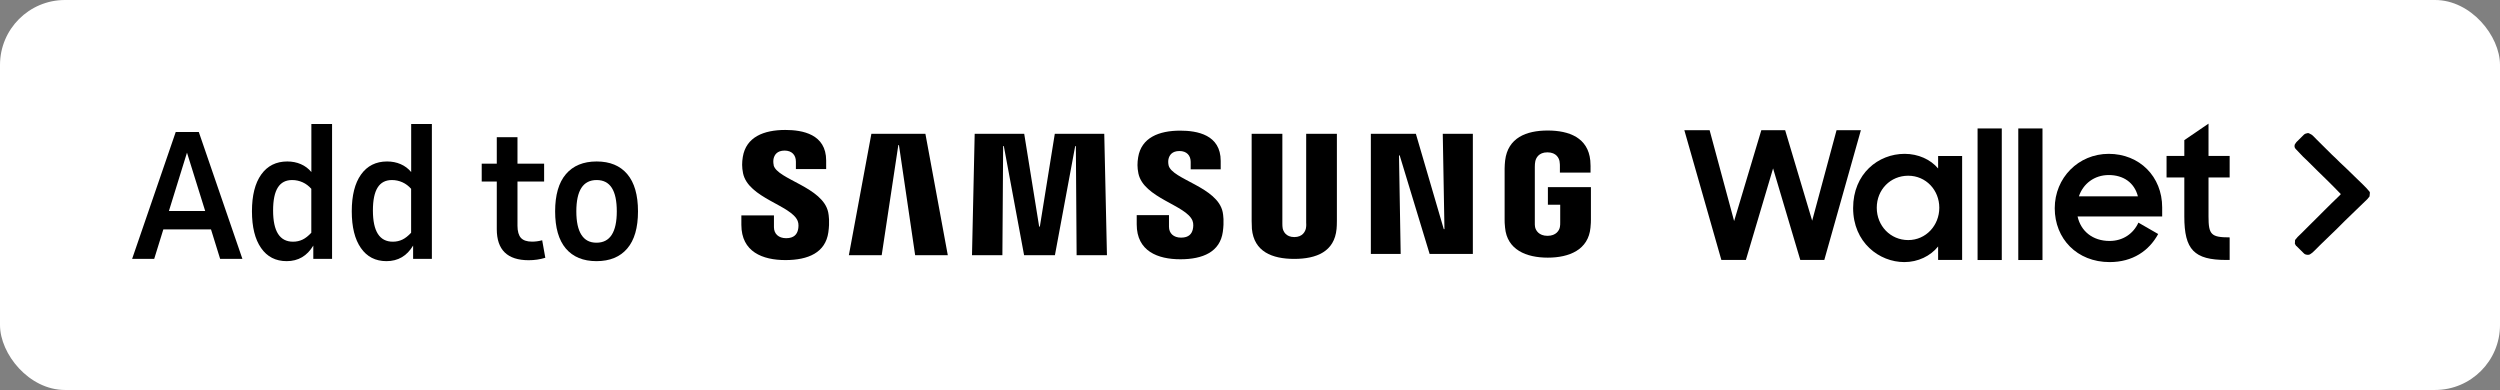 <?xml version="1.0" encoding="UTF-8"?>
<svg id="_레이어_1" data-name="레이어 1" xmlns="http://www.w3.org/2000/svg" viewBox="0 0 399.77 62.36">
  <rect x="0" y="0" width="399.77" height="62.36" fill="#808080" stroke="none"/>
  <defs>
    <style>
      .cls-1 {
        fill: #000;
      }

      .cls-1, .cls-2 {
        stroke-width: 0px;
      }

      .cls-2 {
        fill: #fff;
      }
    </style>
  </defs>
  <rect class="cls-2" width="399.77" height="62.36" rx="10.39" ry="10.39"/>
  <g>
    <path class="cls-1" d="M28.1,21.11l-6.97,20.28h3.53l1.46-4.71h7.62l1.46,4.71h3.56l-6.97-20.28h-3.67ZM27.01,33.74l2.89-9.33,2.91,9.33h-5.8Z"/>
    <path class="cls-1" d="M49.78,27.5c-.45-.54-1-.96-1.67-1.25-.66-.29-1.39-.43-2.17-.43-1.79,0-3.18.7-4.17,2.09-.99,1.39-1.48,3.35-1.48,5.87s.48,4.48,1.46,5.88c.97,1.4,2.33,2.1,4.09,2.1,1.85,0,3.27-.83,4.26-2.49v2.13h3v-21.57h-3.31v7.67ZM49.78,37.22c-.47.5-.93.87-1.39,1.09-.46.22-.97.34-1.53.34-2.13,0-3.19-1.66-3.19-4.99s1.02-4.87,3.05-4.87c.58,0,1.13.12,1.67.36.53.24.99.59,1.39,1.04v7.03Z"/>
    <path class="cls-1" d="M65.74,27.5c-.45-.54-1-.96-1.67-1.25-.66-.29-1.39-.43-2.17-.43-1.79,0-3.18.7-4.17,2.09-.99,1.39-1.48,3.35-1.48,5.87s.48,4.48,1.46,5.88c.97,1.4,2.33,2.1,4.09,2.1,1.85,0,3.27-.83,4.26-2.49v2.13h3v-21.57h-3.31v7.67ZM65.74,37.22c-.47.5-.93.87-1.39,1.09-.46.22-.97.34-1.53.34-2.13,0-3.19-1.66-3.19-4.99s1.02-4.87,3.05-4.87c.58,0,1.13.12,1.67.36.53.24.99.59,1.39,1.04v7.03Z"/>
    <path class="cls-1" d="M85.08,38.64c-.82,0-1.41-.2-1.78-.6-.36-.4-.55-1.05-.55-1.95v-7.06h4.26v-2.86h-4.26v-4.23h-3.31v4.23h-2.41v2.86h2.41v7.62c0,3.31,1.7,4.96,5.1,4.96.93,0,1.82-.13,2.66-.39l-.5-2.8c-.56.15-1.1.22-1.62.22Z"/>
    <path class="cls-1" d="M95.41,25.82c-2.13,0-3.77.68-4.92,2.03-1.15,1.35-1.72,3.34-1.72,5.95s.57,4.59,1.71,5.94c1.14,1.34,2.77,2.02,4.9,2.02s3.77-.67,4.92-2.02c1.15-1.34,1.72-3.32,1.72-5.94s-.57-4.6-1.71-5.95c-1.14-1.35-2.77-2.03-4.9-2.03ZM97.82,37.55c-.54.84-1.35,1.26-2.44,1.26s-1.87-.42-2.41-1.26c-.54-.84-.81-2.09-.81-3.75,0-3.34,1.08-5.01,3.25-5.01s3.22,1.67,3.22,5.01c0,1.66-.27,2.91-.81,3.75Z"/>
    <path class="cls-1" d="M378.92,30.66c-.35-.42-.72-.82-1.12-1.2-.41-.38-.81-.77-1.21-1.17-.39-.38-.8-.77-1.21-1.18-.42-.38-.83-.77-1.24-1.17-.39-.4-.8-.79-1.21-1.17-.39-.4-.8-.8-1.21-1.2-.39-.4-.79-.8-1.21-1.2l-.59-.6c-.19-.2-.44-.36-.75-.48h-.19c-.25.04-.43.12-.56.24-.41.4-.82.8-1.21,1.2l-.25.36c-.1.3-.05.55.16.75.39.42.79.83,1.18,1.24.41.38.82.77,1.21,1.17.39.4.8.8,1.21,1.2.39.38.8.77,1.21,1.18.39.4.79.8,1.21,1.2.39.4.79.8,1.18,1.21l-.28.3c-.41.4-.82.79-1.21,1.17-.41.4-.82.8-1.21,1.2-.42.4-.82.8-1.21,1.21-.41.4-.82.8-1.21,1.2-.39.4-.8.8-1.21,1.21l-.59.57-.4.48-.03.6.19.33.06.03c.39.4.8.8,1.21,1.2.14.14.37.21.68.21l.25-.06c.27-.16.52-.36.74-.6.25-.26.51-.52.78-.78l.43-.42c.39-.38.8-.77,1.21-1.17.41-.4.82-.79,1.21-1.17.41-.4.81-.8,1.21-1.21.41-.38.81-.77,1.21-1.17.41-.4.82-.79,1.21-1.17.41-.4.82-.79,1.21-1.17l.34-.42.06-.63-.06-.09Z"/>
    <polygon class="cls-1" points="293.68 20.82 289.78 35.29 285.46 20.82 281.65 20.82 277.3 35.35 273.38 20.82 269.34 20.82 275.26 41.57 279.18 41.57 283.53 26.93 287.88 41.57 291.72 41.57 297.57 20.82 293.68 20.82"/>
    <path class="cls-1" d="M309.91,26.93c-1.19-1.42-3.16-2.33-5.34-2.33-4.21,0-8.24,3.16-8.24,8.67s4.18,8.64,8.19,8.64c2.19,0,4.18-.97,5.4-2.5v2.16h3.84v-16.63h-3.84v1.99ZM305.14,38.39c-2.84,0-5.03-2.27-5.03-5.17s2.19-5.12,5.03-5.12,4.97,2.3,4.97,5.12-2.13,5.17-4.97,5.17Z"/>
    <rect class="cls-1" x="316.23" y="20.54" width="3.87" height="21.04"/>
    <rect class="cls-1" x="322.74" y="20.54" width="3.87" height="21.04"/>
    <path class="cls-1" d="M337.21,24.6c-4.86,0-8.64,3.84-8.64,8.7s3.55,8.61,8.78,8.61c3.7,0,6.31-1.82,7.76-4.49l-3.16-1.82c-.8,1.76-2.47,2.93-4.61,2.93-2.73,0-4.61-1.59-5.12-3.92h13.53v-1.45c0-4.92-3.61-8.56-8.56-8.56ZM332.43,31.4c.68-2.02,2.47-3.41,4.78-3.41s4.09,1.19,4.66,3.41h-9.44Z"/>
    <path class="cls-1" d="M353.16,19.77l-3.87,2.64v2.53h-2.84v3.44h2.84v6.25c0,5.29,1.56,6.94,6.71,6.94h.54v-3.61c-2.98,0-3.38-.45-3.38-3.35v-6.23h3.38v-3.44h-3.38v-5.17Z"/>
    <polygon class="cls-1" points="230.98 36.64 230.87 36.64 226.41 21.4 219.21 21.4 219.21 40.61 223.98 40.61 223.71 24.85 223.82 24.85 228.61 40.61 235.52 40.61 235.52 21.4 230.71 21.4 230.98 36.64"/>
    <polygon class="cls-1" points="139.34 21.4 135.74 40.81 140.99 40.81 143.65 23.2 143.75 23.2 146.34 40.81 151.56 40.81 147.98 21.4 139.34 21.4"/>
    <polygon class="cls-1" points="168.67 21.4 166.28 36.24 166.17 36.24 163.78 21.4 155.86 21.4 155.43 40.81 160.29 40.81 160.41 23.36 160.52 23.36 163.76 40.81 168.69 40.81 171.93 23.37 172.04 23.36 172.16 40.81 177.01 40.81 176.58 21.4 168.67 21.4"/>
    <path class="cls-1" d="M123.72,26.4c-.09-.39-.07-.8-.02-1.02.14-.62.56-1.3,1.77-1.3,1.14,0,1.8.7,1.8,1.76v1.2h4.84v-1.37c0-4.23-3.8-4.89-6.54-4.89-3.45,0-6.27,1.14-6.79,4.31-.14.87-.16,1.64.04,2.62.84,3.97,7.74,5.11,8.74,7.63h0c.19.47.13,1.07.04,1.44-.16.65-.6,1.31-1.89,1.31-1.21,0-1.95-.7-1.95-1.76v-1.88h-5.21v1.5c0,4.33,3.4,5.64,7.05,5.64s6.4-1.2,6.86-4.44c.24-1.68.06-2.77-.02-3.18-.82-4.06-8.18-5.28-8.73-7.55Z"/>
    <path class="cls-1" d="M186.87,26.45c-.09-.39-.07-.79-.02-1.01.14-.62.56-1.29,1.76-1.29,1.13,0,1.79.69,1.79,1.74v1.19h4.8v-1.35c0-4.19-3.76-4.84-6.48-4.84-3.41,0-6.21,1.13-6.72,4.26-.14.86-.16,1.62.04,2.59.83,3.93,7.66,5.06,8.65,7.55h0c.19.47.13,1.06.04,1.42-.16.64-.59,1.29-1.87,1.29-1.2,0-1.93-.69-1.93-1.74v-1.86h-5.16v1.48c0,4.29,3.37,5.58,6.98,5.58s6.34-1.18,6.79-4.39c.23-1.66.06-2.74-.02-3.15-.81-4.02-8.1-5.22-8.65-7.47Z"/>
    <path class="cls-1" d="M208.88,35.76c0,.25,0,.53-.05.74-.1.48-.51,1.41-1.86,1.41h0c-1.35,0-1.77-.93-1.86-1.41-.04-.21-.05-.49-.05-.74v-14.36h-4.91v13.92c0,.36.03,1.09.04,1.28.34,3.62,3.2,4.8,6.77,4.8s6.43-1.17,6.77-4.8c.02-.19.06-.92.05-1.28v-13.92h-4.91v14.36Z"/>
    <path class="cls-1" d="M247.5,32.74h1.99v2.82c0,.25,0,.52-.05.74-.09.52-.58,1.41-1.98,1.41h0c-1.4,0-1.89-.89-1.99-1.41-.04-.22-.05-.49-.04-.74v-8.87c0-.32.02-.66.08-.92.11-.48.52-1.41,1.93-1.41,1.48,0,1.85.98,1.94,1.41.06.28.06.74.06.74v1.09h4.9v-.65s.02-.66-.04-1.28c-.36-3.64-3.37-4.8-6.81-4.8s-6.38,1.17-6.81,4.8c-.04.32-.08.93-.08,1.28v8.17c0,.37,0,.63.07,1.28.32,3.54,3.39,4.8,6.83,4.8s6.5-1.26,6.83-4.8c.06-.65.07-.91.07-1.28v-5.2h-6.88v2.83Z"/>
  </g>
</svg>